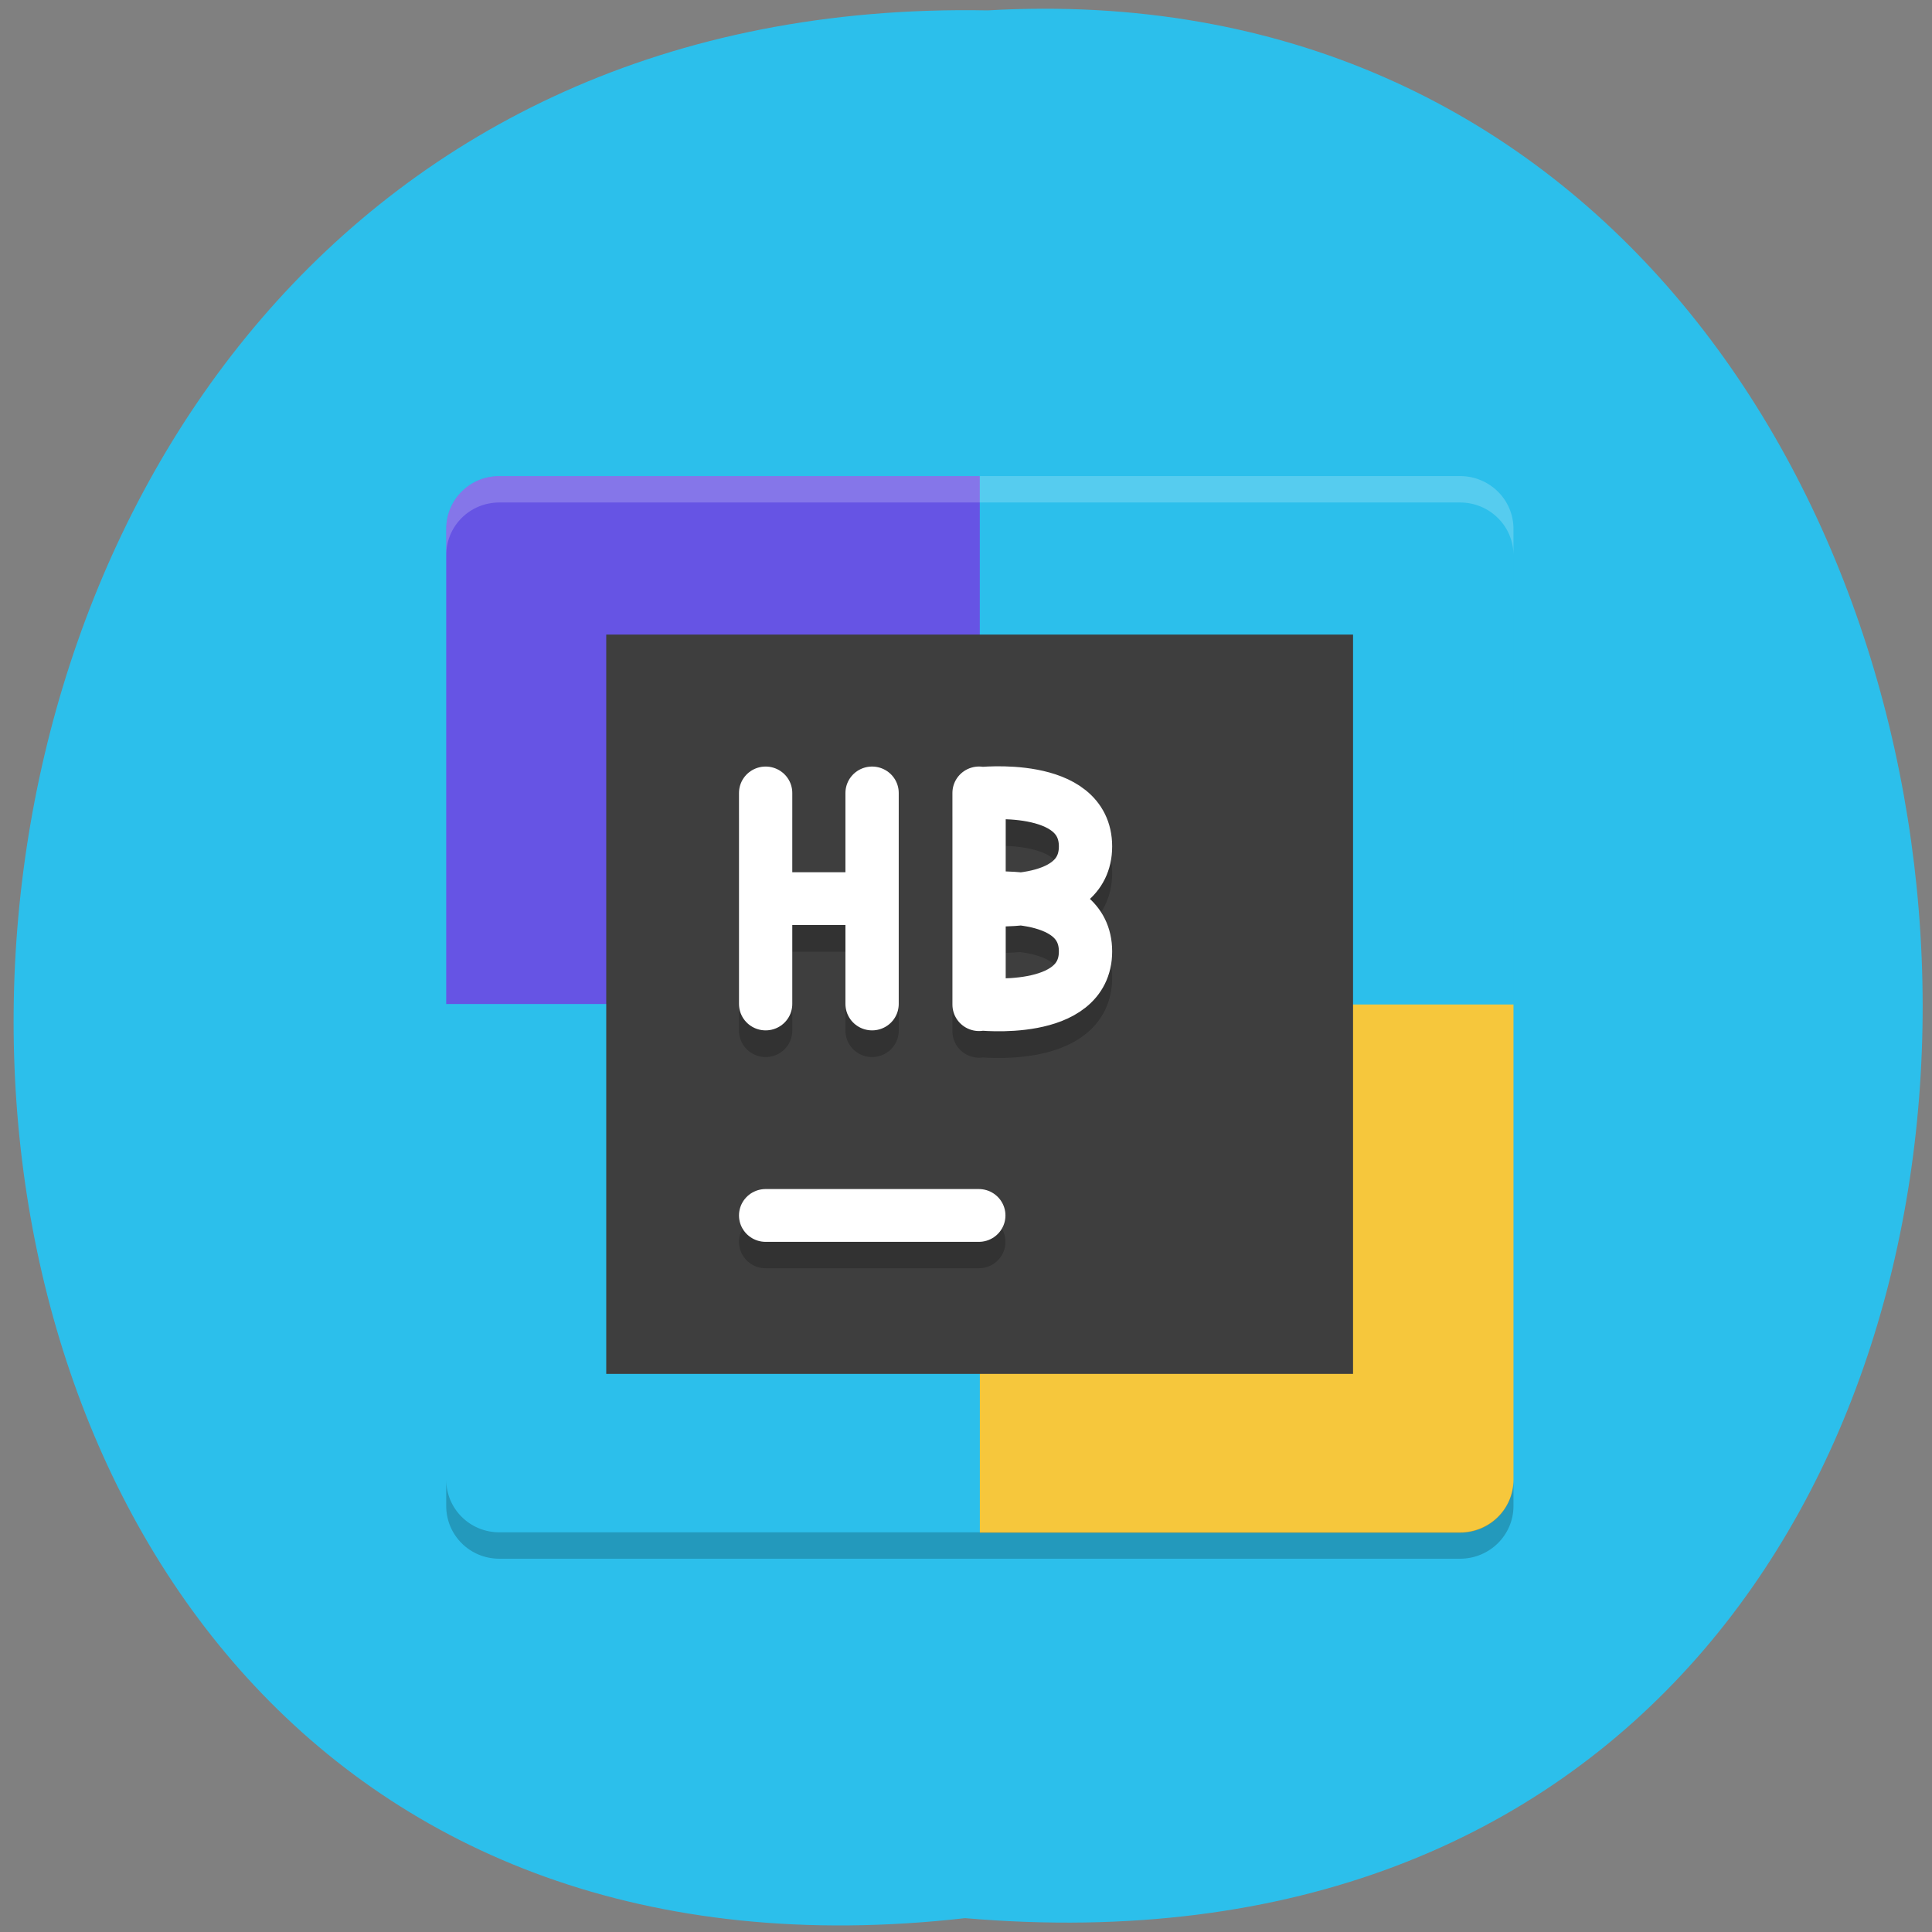 <svg xmlns="http://www.w3.org/2000/svg" viewBox="0 0 24 24"><rect x="0" y="0" width="24" height="24" fill="#808080" stroke="none"/><path d="m 11.988 23.828 c -15.914 1.805 -15.695 -24 0.281 -23.699 c 14.859 -0.852 16.199 25.11 -0.281 23.699" fill="#2cbfeb"/><path d="m 12.172 5.914 h -5.969 c -0.367 0 -0.66 0.293 -0.66 0.656 v 5.902 h 6.629" fill="#6654e4"/><g fill="#2cbfeb"><path d="m 12.172 5.914 h 5.965 c 0.367 0 0.664 0.293 0.664 0.656 v 5.902 h -6.629"/><path d="m 12.172 19.04 h -5.969 c -0.367 0 -0.66 -0.293 -0.66 -0.656 v -5.906 h 6.629"/></g><path d="m 12.172 19.04 h 5.965 c 0.367 0 0.664 -0.293 0.664 -0.656 v -5.906 h -6.629" fill="#f6c73c"/><g fill-opacity="0.2"><path d="m 6.203 5.914 c -0.367 0 -0.66 0.293 -0.66 0.656 v 0.328 c 0 -0.363 0.293 -0.656 0.66 -0.656 h 11.934 c 0.367 0 0.664 0.293 0.664 0.656 v -0.328 c 0 -0.363 -0.297 -0.656 -0.664 -0.656" fill="#fff"/><path d="m 6.203 19.363 c -0.367 0 -0.66 -0.293 -0.66 -0.656 v -0.328 c 0 0.363 0.293 0.656 0.66 0.656 h 11.934 c 0.367 0 0.664 -0.293 0.664 -0.656 v 0.328 c 0 0.363 -0.297 0.656 -0.664 0.656"/></g><path d="m 7.531 7.883 h 9.277 v 9.184 h -9.277" fill="#3e3e3e"/><g fill="none" stroke-linecap="round" stroke-width="2" transform="matrix(0.331 0 0 0.328 4.215 4.603)"><path d="m 16 32.999 h 8" stroke-opacity="0.2" stroke="#010101"/><path d="m 16 31.999 h 8" stroke="#fff"/><path d="m 16 21.01 h 3.995 m 0 3.99 v -7.992 m -3.995 7.992 v -7.992" stroke-opacity="0.2" stroke="#010101"/><path d="m 16 20 h 3.995 m 0 3.99 v -7.992 m -3.995 7.992 v -7.992" stroke="#fff"/><g stroke-linejoin="bevel"><path d="m 24.01 21.01 c 0 0 3.995 -0.465 3.995 1.989 c 0 2.465 -3.995 2 -3.995 2 m 0 -7.992 v 7.992 m 0 -3.978 c 0 0 3.995 0.476 3.995 -1.989 c 0 -2.465 -3.995 -2 -3.995 -2 m 0 7.992 v -7.992" stroke-opacity="0.2" stroke="#010101"/><path d="m 24.01 20 c 0 0 3.995 -0.465 3.995 2 c 0 2.454 -3.995 1.989 -3.995 1.989 m 0 -7.992 v 7.992 m 0 -3.966 c 0 0 3.995 0.465 3.995 -2 c 0 -2.465 -3.995 -2 -3.995 -2 m 0 7.992 v -7.992" stroke="#fff"/></g></g></svg>